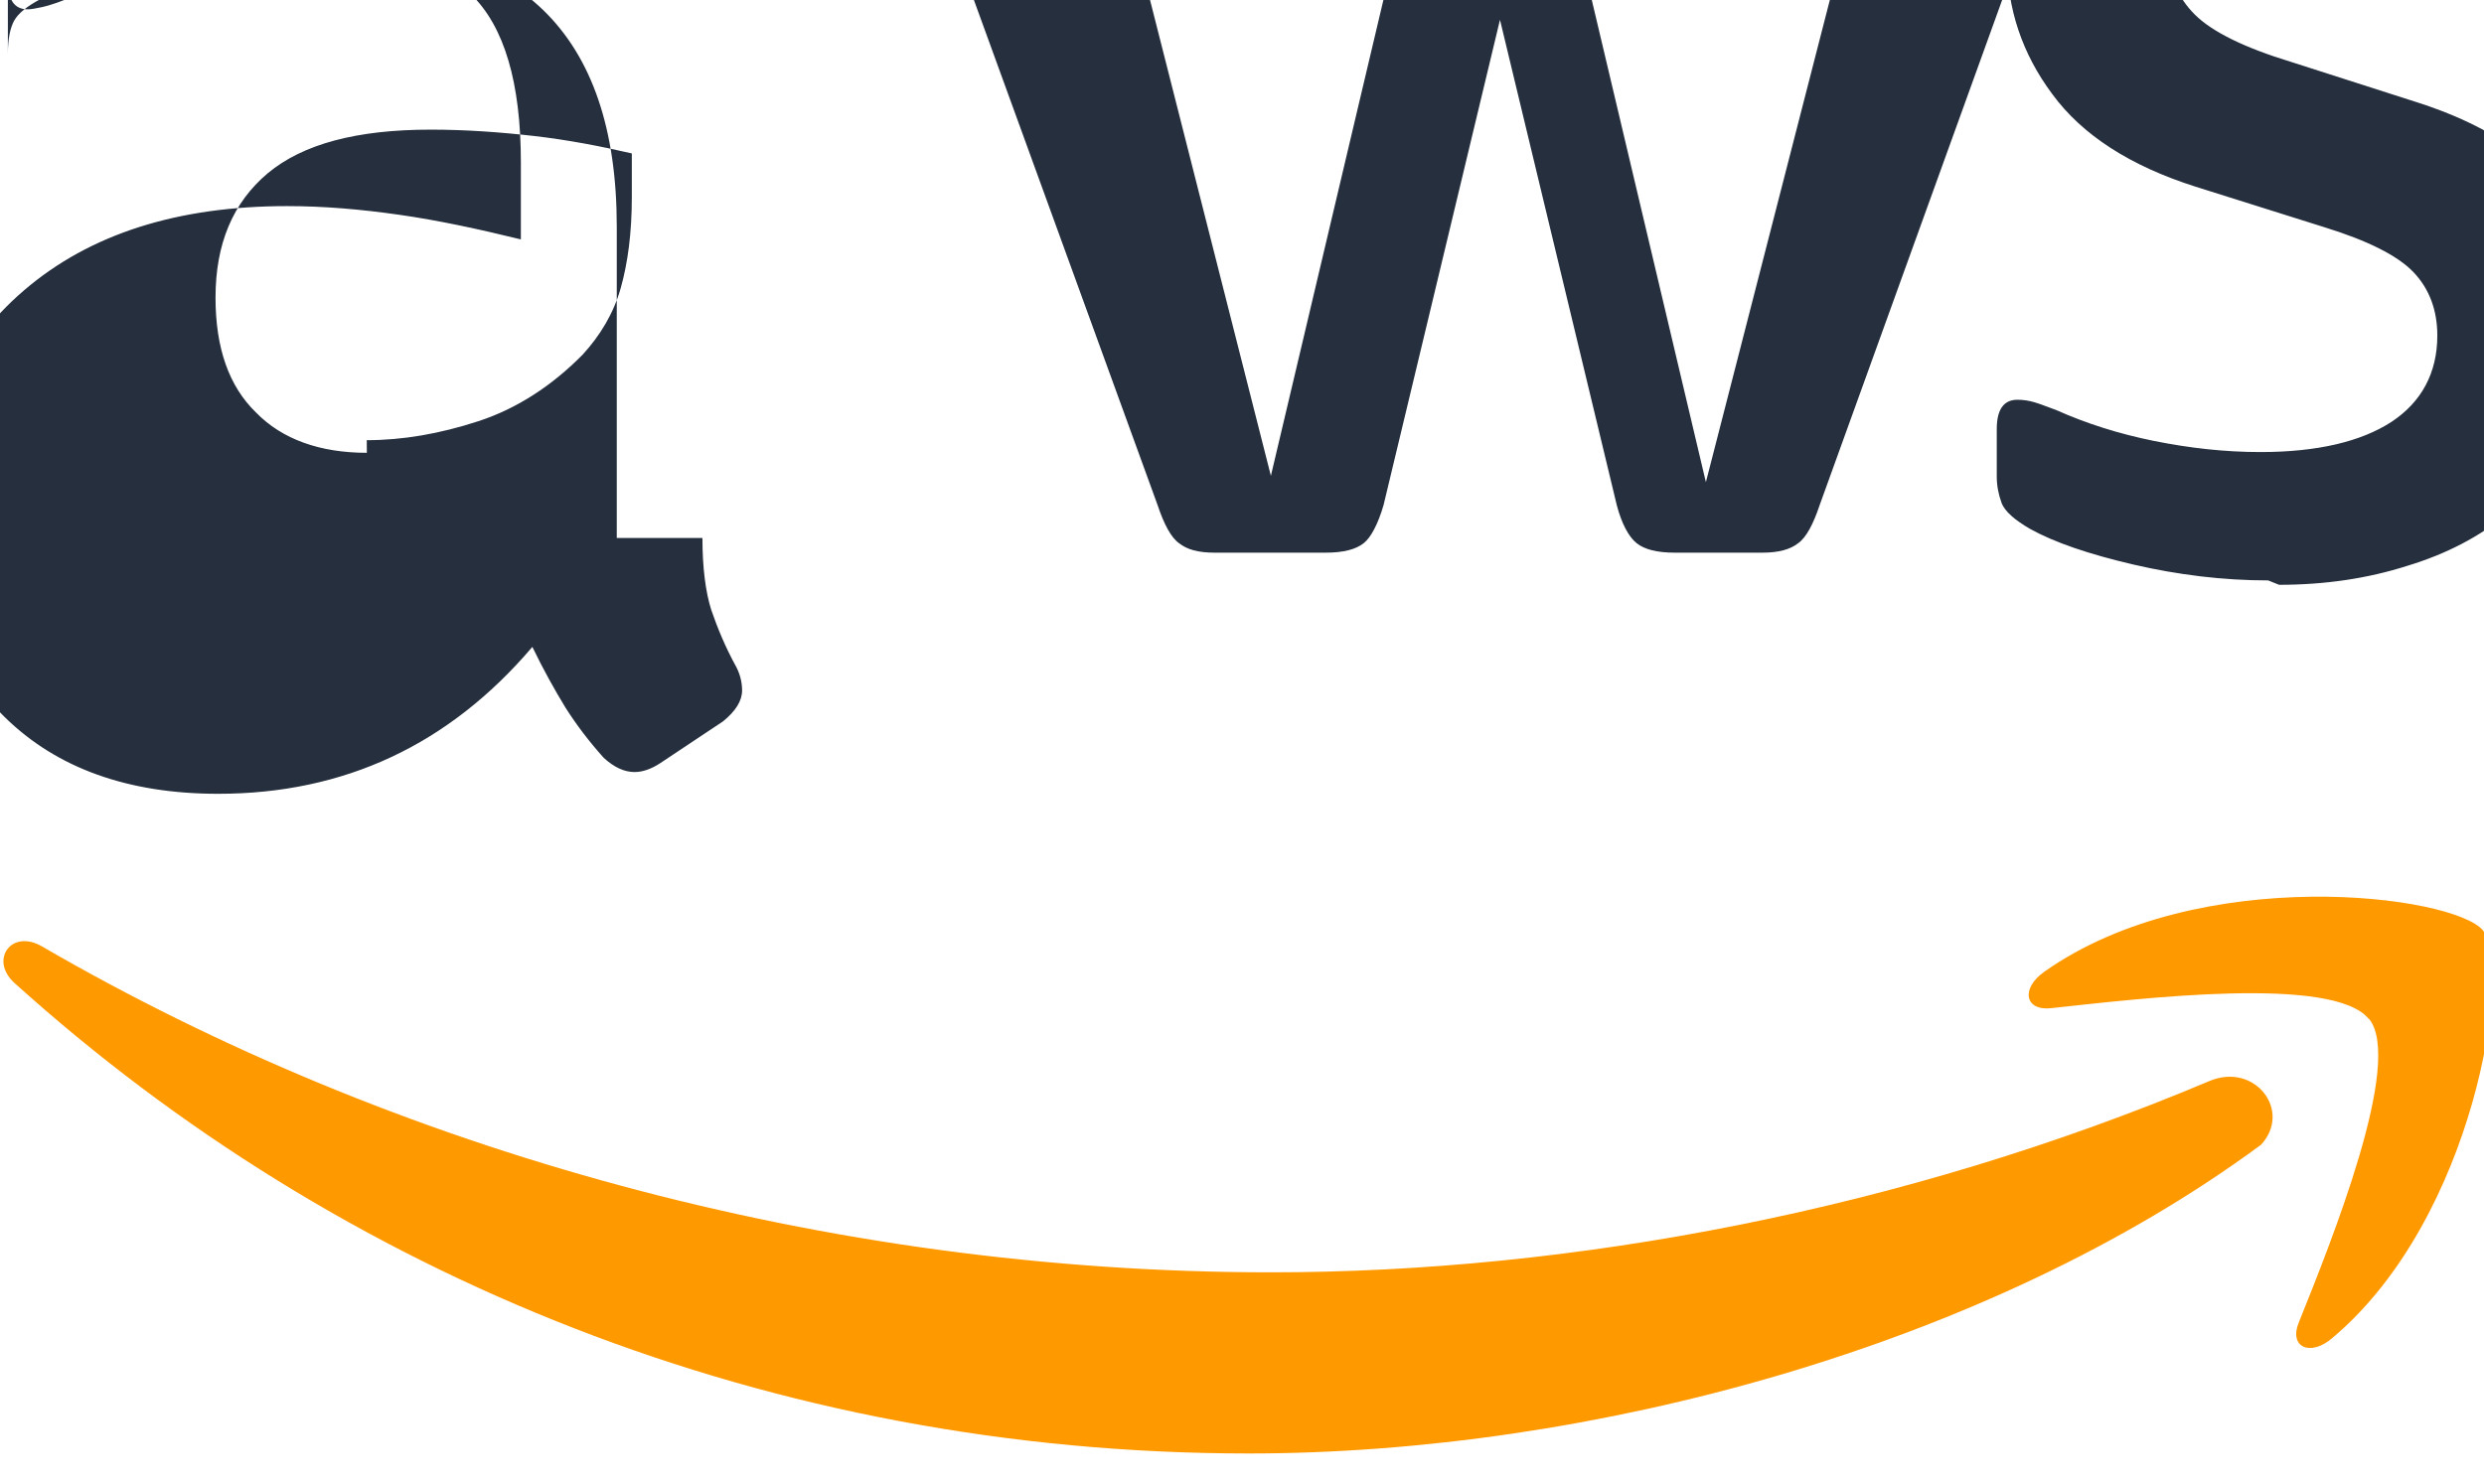 <?xml version="1.0" encoding="UTF-8" standalone="no"?>
<svg
   width="256"
   height="153"
   viewBox="0 0 256 153"
   version="1.1"
   id="svg1"
   xmlns="http://www.w3.org/2000/svg"
   xmlns:svg="http://www.w3.org/2000/svg">
  <defs
     id="defs1" />
  <path
     d="m 72.392,55.461 c 0,3.071 0.327,5.561 0.901,7.387 0.654,1.906 1.471,3.892 2.614,5.958 0.409,0.817 0.573,1.634 0.573,2.371 0,1.062 -0.654,2.124 -1.962,3.186 l -6.5,4.328 c -0.9,0.586 -1.8,0.899 -2.614,0.899 -1.062,0 -2.124,-0.491 -3.186,-1.471 -1.471,-1.634 -2.778,-3.348 -3.922,-5.143 -1.144,-1.875 -2.288,-3.922 -3.431,-6.287 -8.574,10.082 -19.371,15.143 -32.392,15.143 -9.227,0 -16.614,-2.614 -22.003,-7.923 -5.389,-5.307 -8.083,-12.368 -8.083,-21.186 0,-9.391 3.348,-17.023 10.124,-22.82 6.778,-5.798 15.798,-8.656 27.085,-8.656 3.758,0 7.596,0.327 11.595,0.9 3.999,0.573 8.165,1.471 12.491,2.533 v -7.923 c 0,-8.247 -1.716,-14.043 -5.143,-17.349 -3.431,-3.348 -9.227,-4.981 -17.431,-4.981 -3.758,0 -7.596,0.45 -11.513,1.389 -3.922,0.9 -7.76,2.124 -11.513,3.594 -1.716,0.736 -2.942,1.144 -3.676,1.307 -0.736,0.164 -1.226,0.245 -1.553,0.245 -1.389,0 -2.042,-0.981 -2.042,-3.022 V 5.551 c 0,-1.553 0.245,-2.696 0.654,-3.431 0.409,-0.736 1.307,-1.471 2.696,-2.206 3.348,-1.716 7.351,-3.186 12.083,-4.328 C 21.962,-5.756 27.023,-6.327 32.412,-6.327 c 10.655,0 18.474,2.451 23.556,7.351 5.061,4.9 7.596,12.328 7.596,22.329 v 32.108 z M 37.8,45.379 c 3.676,0 7.515,-0.654 11.513,-1.962 3.999,-1.307 7.596,-3.676 10.737,-6.859 1.798,-1.962 3.186,-4.246 3.922,-6.859 0.736,-2.614 1.144,-5.716 1.144,-9.391 v -4.491 c -3.186,-0.736 -6.532,-1.389 -10.082,-1.798 -3.594,-0.409 -7.105,-0.654 -10.655,-0.654 -7.596,0 -13.148,1.471 -16.778,4.491 -3.594,3.022 -5.389,7.269 -5.389,12.819 0,5.225 1.389,9.145 4.164,11.841 2.696,2.778 6.614,4.164 11.431,4.164 z m 87.384,11.595 c -1.716,0 -2.86,-0.327 -3.676,-0.981 -0.817,-0.573 -1.553,-1.962 -2.206,-3.922 L 100.149,-0.611 c -0.654,-2.042 -0.981,-3.431 -0.981,-4.164 0,-1.634 0.817,-2.533 2.533,-2.533 h 10.328 c 1.798,0 3.022,0.327 3.758,0.981 0.817,0.654 1.471,2.042 2.124,3.922 l 13.066,51.456 12.164,-51.456 c 0.573,-1.962 1.226,-3.348 2.042,-3.922 0.817,-0.654 2.124,-0.981 3.922,-0.981 h 8.411 c 1.798,0 3.104,0.327 3.922,0.981 0.817,0.654 1.553,2.042 2.042,3.922 l 12.328,52.109 13.393,-52.109 c 0.654,-1.962 1.307,-3.348 2.124,-3.922 0.817,-0.654 2.042,-0.981 3.758,-0.981 h 9.799 c 1.634,0 2.533,0.9 2.533,2.533 0,0.491 -0.082,0.981 -0.164,1.553 -0.082,0.573 -0.245,1.307 -0.573,2.288 L 187.533,52.071 c -0.654,1.962 -1.389,3.348 -2.206,3.922 -0.817,0.654 -2.042,0.981 -3.676,0.981 h -9.063 c -1.798,0 -3.104,-0.327 -3.922,-0.981 -0.817,-0.654 -1.553,-2.042 -2.042,-3.922 L 154.588,2.038 142.588,52.071 c -0.573,1.962 -1.307,3.348 -2.042,3.922 -0.817,0.654 -2.124,0.981 -3.922,0.981 z m 108.57,2.86 c -4.654,0 -9.308,-0.573 -13.88,-1.634 -4.573,-1.062 -8.165,-2.288 -10.655,-3.676 -1.553,-0.9 -2.614,-1.798 -2.942,-2.696 -0.327,-0.9 -0.491,-1.798 -0.491,-2.696 v -4.9 c 0,-2.042 0.736,-3.022 2.124,-3.022 0.573,0 1.144,0.082 1.716,0.245 0.573,0.164 1.389,0.491 2.288,0.817 3.104,1.389 6.45,2.451 10.082,3.186 3.676,0.736 7.269,1.144 10.982,1.144 5.798,0 10.328,-1.062 13.475,-3.104 3.104,-2.042 4.736,-5.061 4.736,-8.901 0,-2.614 -0.817,-4.818 -2.451,-6.532 -1.634,-1.716 -4.736,-3.268 -9.227,-4.654 l -13.229,-4.164 c -6.696,-2.124 -11.677,-5.307 -14.779,-9.554 -3.104,-4.164 -4.654,-8.819 -4.654,-13.88 0,-4.082 0.9,-7.678 2.614,-10.737 1.716,-3.104 3.999,-5.716 6.859,-7.76 2.86,-2.124 6.123,-3.676 9.881,-4.736 3.758,-1.062 7.678,-1.553 11.841,-1.553 2.042,0 4.164,0.082 6.287,0.409 2.124,0.245 4.164,0.654 6.123,1.062 1.962,0.409 3.758,0.9 5.471,1.471 1.716,0.573 3.104,1.144 4.164,1.716 1.389,0.736 2.369,1.553 2.942,2.288 0.573,0.736 0.9,1.716 0.9,2.942 v 4.491 c 0,2.042 -0.736,3.104 -2.124,3.104 -0.736,0 -1.962,-0.409 -3.594,-1.144 -5.389,-2.451 -11.431,-3.676 -18.064,-3.676 -5.307,0 -9.472,0.9 -12.328,2.696 -2.86,1.798 -4.328,4.573 -4.328,8.492 0,2.614 0.9,4.818 2.696,6.614 1.798,1.798 5.143,3.431 9.963,4.9 l 12.983,4.164 c 6.614,2.124 11.431,5.143 14.288,9.063 2.86,3.922 4.246,8.411 4.246,13.475 0,4.164 -0.817,7.923 -2.451,11.267 -1.634,3.348 -3.922,6.205 -6.778,8.574 -2.86,2.369 -6.287,4.164 -10.328,5.389 -4.082,1.307 -8.492,1.962 -13.229,1.962 z"
     fill="#252F3E"
     id="path1" />
  <path
     d="m 232.962,118.054 c -28.147,20.76 -69.067,31.784 -104.243,31.784 -49.315,0 -93.673,-18.228 -127.226,-48.499 -2.614,-2.369 -0.327,-5.634 2.86,-3.758 36.067,20.924 80.606,33.583 126.654,33.583 31.046,0 65.22,-6.45 96.647,-19.699 4.736,-2.042 8.656,3.104 5.307,6.614 z"
     fill="#FF9900"
     id="path2" />
  <path
     d="m 244.147,105.072 c -3.594,-4.573 -23.638,-2.124 -32.719,-1.144 -2.778,0.327 -3.186,-2.042 -0.736,-3.758 15.962,-11.267 42.19,-7.923 45.211,-4.246 3.022,3.758 -0.817,29.66 -15.553,42.026 -2.288,1.962 -4.491,0.9 -3.431,-1.634 3.348,-8.328 10.819,-26.883 7.228,-31.292 z"
     fill="#FF9900"
     id="path3" />
</svg>
